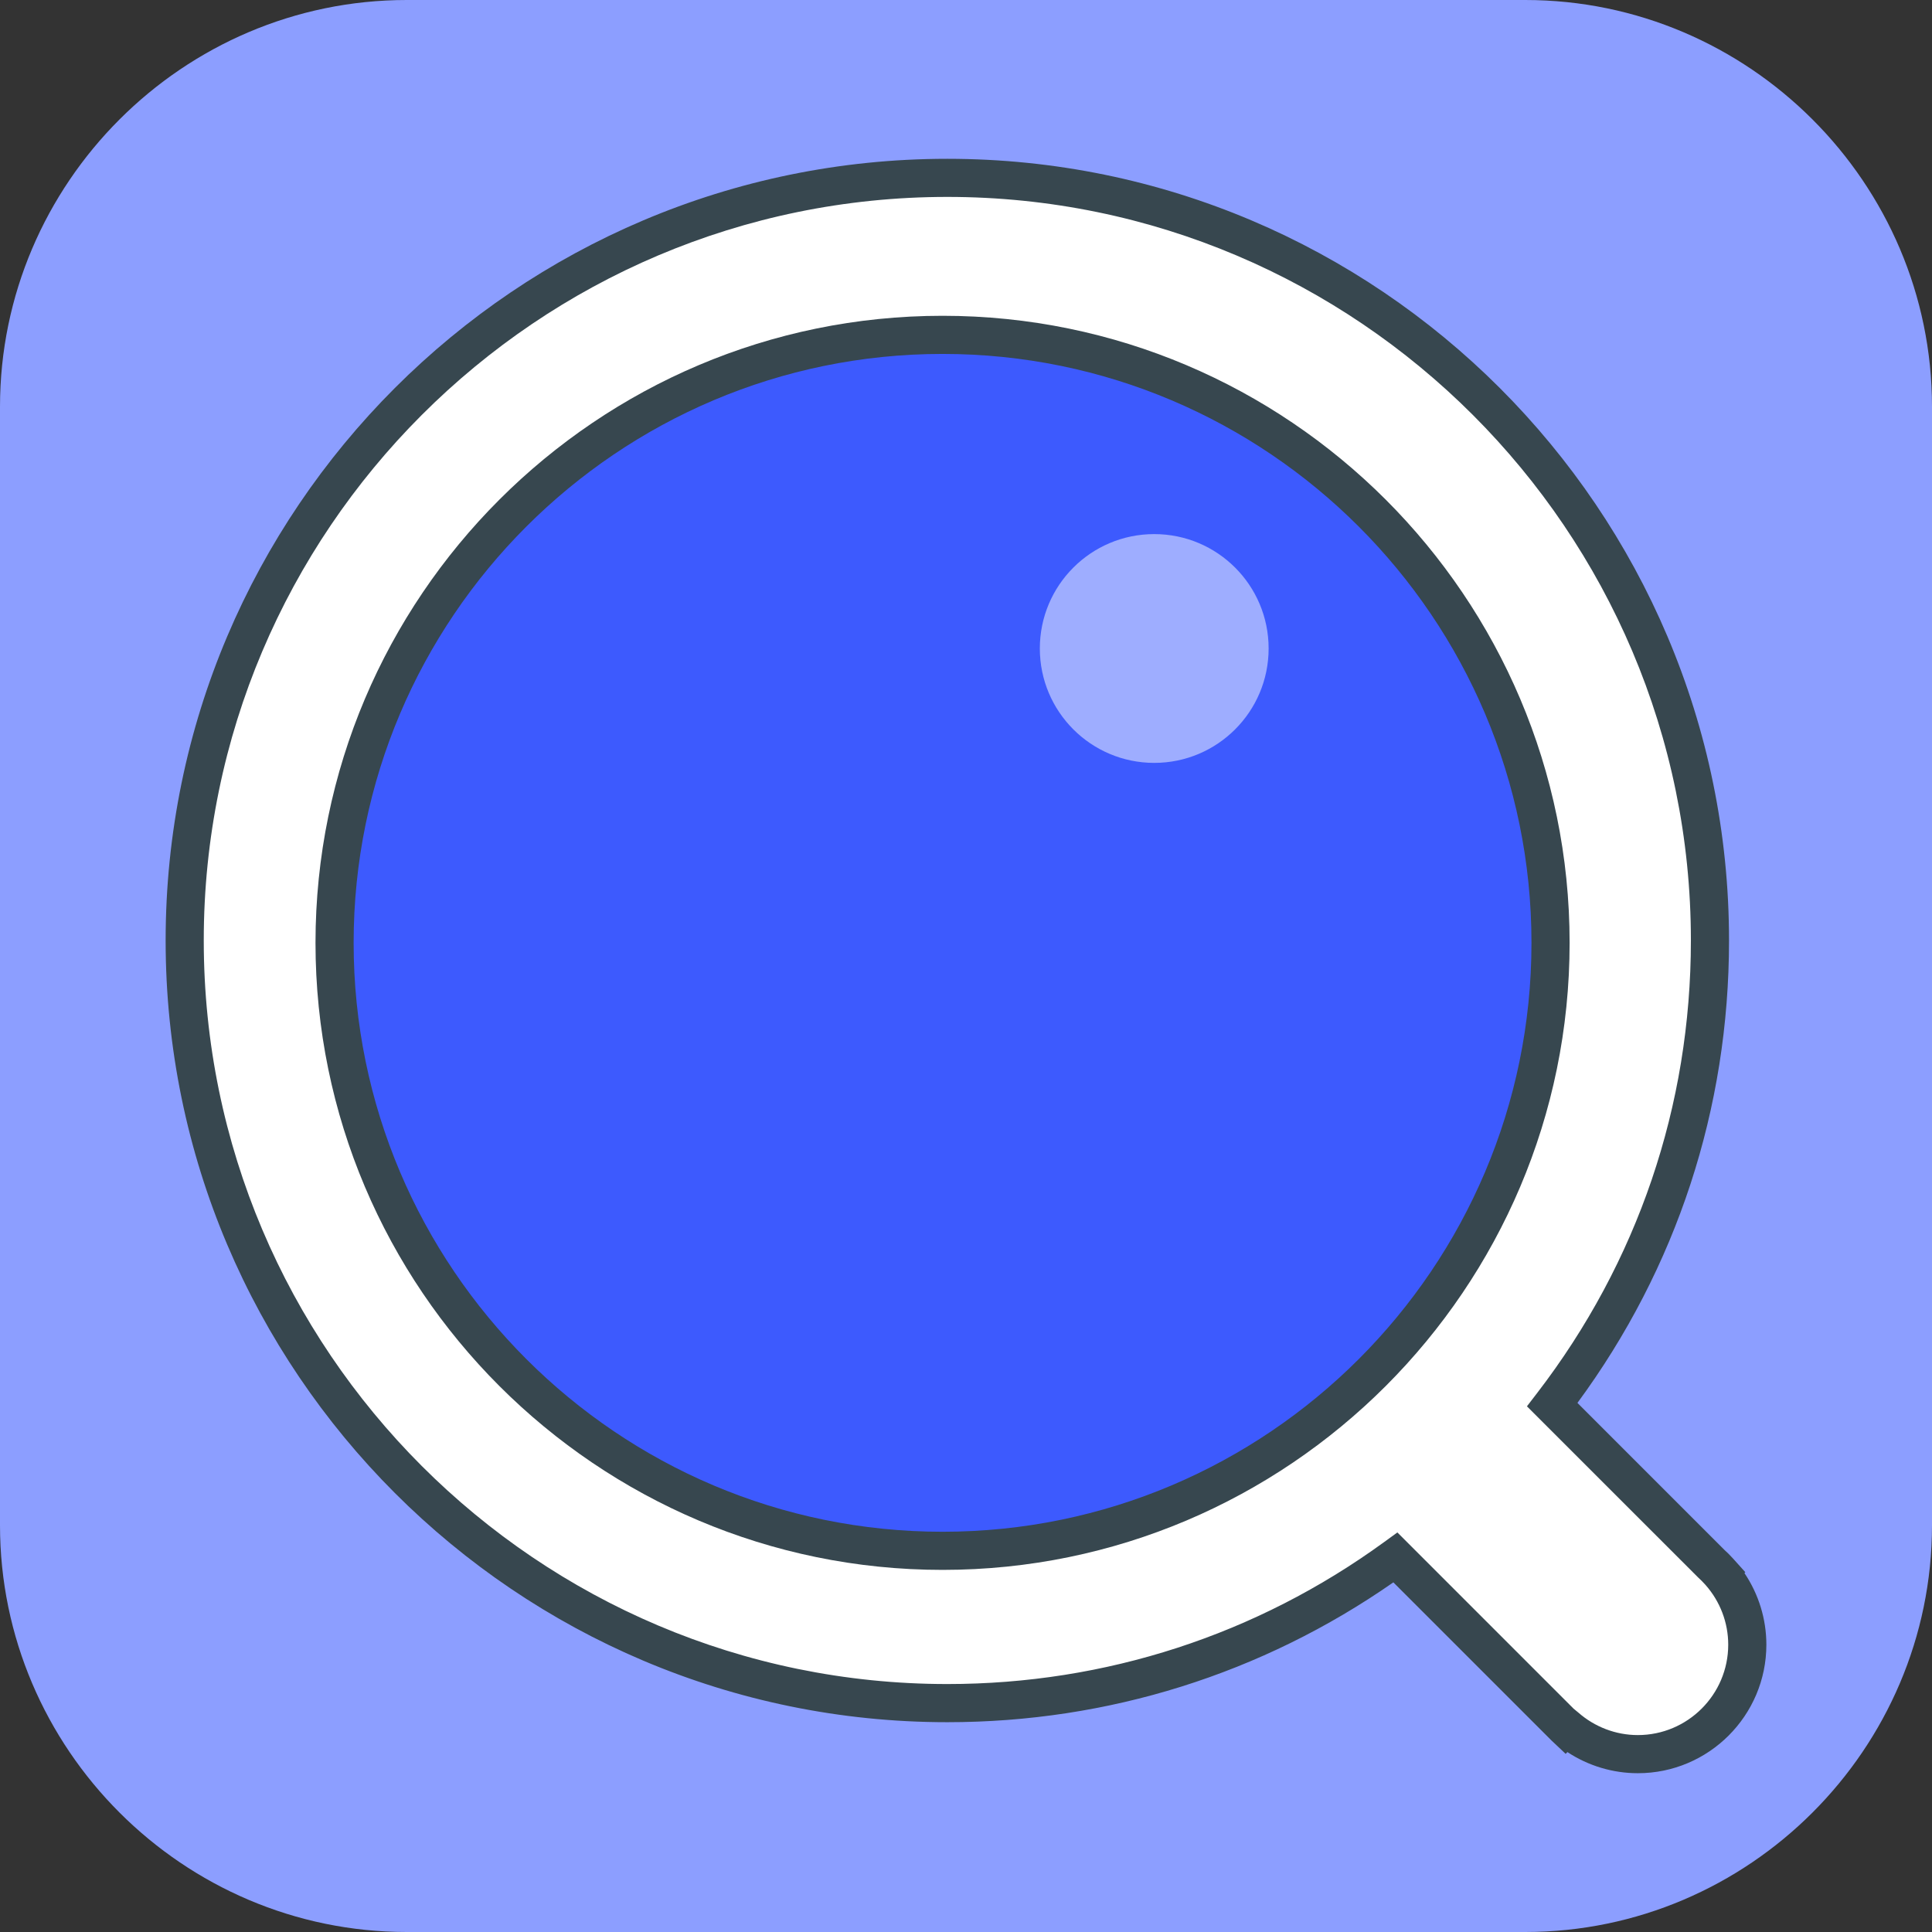 <?xml version="1.0" encoding="utf-8"?>
<!-- Generator: Adobe Illustrator 16.0.0, SVG Export Plug-In . SVG Version: 6.00 Build 0)  -->
<!DOCTYPE svg PUBLIC "-//W3C//DTD SVG 1.1//EN" "http://www.w3.org/Graphics/SVG/1.1/DTD/svg11.dtd">
<svg version="1.1" id="Layer_1" xmlns="http://www.w3.org/2000/svg" xmlns:xlink="http://www.w3.org/1999/xlink" x="0px" y="0px"
	 width="152px" height="152px" viewBox="0 0 152 152" enable-background="new 0 0 152 152" xml:space="preserve">
<rect x="0" y="0" width="152" height="152" fill="#333333" stroke="none"/>
<path fill="#8C9EFF" d="M152,120c0,17.601-14.399,32-32,32H32c-17.6,0-32-14.399-32-32V32C0,14.4,14.4,0,32,0h88
	c17.601,0,32,14.4,32,32V120z"/>
<path fill="#FFFFFF" d="M135.308,123.703l0.003-0.003l-0.065-0.067c-0.199-0.22-0.408-0.429-0.628-0.627l-12.494-12.493
	c7.775-10.117,12.408-22.773,12.408-36.52c0-33.137-26.863-60-60-60c-33.138,0-60,26.863-60,60c0,33.137,26.862,60,60,60
	c13.178,0,25.354-4.26,35.254-11.461l13.347,13.347l0.032-0.032c1.519,1.34,3.507,2.16,5.692,2.16c4.756,0,8.611-3.855,8.611-8.613
	C137.468,127.21,136.649,125.222,135.308,123.703"/>
<path fill="#37474F" d="M128.856,139.507c-1.977,0-3.899-0.583-5.54-1.662l-0.136,0.141l-1.108-1.045l-12.45-12.449
	c-10.338,7.201-22.442,11.002-35.091,11.002c-33.912,0-61.5-27.588-61.5-61.5c0-33.911,27.588-61.5,61.5-61.5
	c33.911,0,61.5,27.589,61.5,61.5c0,13.223-4.118,25.773-11.926,36.379l11.573,11.574c0.203,0.18,0.449,0.424,0.683,0.686
	l0.071,0.079v-0.001l0.047,0.053l0.832,0.927l-0.065,0.073c1.118,1.66,1.723,3.618,1.723,5.632
	C138.968,134.971,134.432,139.507,128.856,139.507 M123.803,134.43l0.354,0.292c1.305,1.15,2.974,1.785,4.699,1.785
	c3.922,0,7.112-3.189,7.112-7.112c0-1.728-0.634-3.396-1.784-4.698l-0.056-0.061c-0.163-0.182-0.335-0.354-0.516-0.518
	l-13.48-13.476l0.802-1.044c7.914-10.297,12.097-22.609,12.097-35.606c0-32.256-26.243-58.5-58.5-58.5s-58.5,26.244-58.5,58.5
	c0,32.256,26.243,58.5,58.5,58.5c12.439,0,24.325-3.864,34.371-11.174l1.037-0.754L123.803,134.43z"/>
<path fill="#3D5AFE" d="M121.989,74.178c0,26.418-21.416,47.833-47.833,47.833c-26.418,0-47.834-21.415-47.834-47.833
	s21.416-47.833,47.834-47.833C100.573,26.345,121.989,47.76,121.989,74.178"/>
<path fill="#37474F" d="M74.156,123.511c-27.203,0-49.334-22.131-49.334-49.333s22.131-49.333,49.334-49.333
	c27.202,0,49.333,22.131,49.333,49.333S101.358,123.511,74.156,123.511 M74.156,27.845c-25.549,0-46.334,20.785-46.334,46.333
	s20.785,46.333,46.334,46.333c25.548,0,46.333-20.785,46.333-46.333S99.704,27.845,74.156,27.845"/>
<g opacity="0.5">
	<g>
		<defs>
			<rect id="SVGID_1_" x="81.809" y="42.02" width="18" height="18"/>
		</defs>
		<clipPath id="SVGID_2_">
			<use xlink:href="#SVGID_1_"  overflow="visible"/>
		</clipPath>
		<path clip-path="url(#SVGID_2_)" fill="#FFFFFF" d="M99.809,51.02c0,4.97-4.03,9-9,9c-4.971,0-9-4.03-9-9c0-4.971,4.029-9,9-9
			C95.779,42.02,99.809,46.048,99.809,51.02"/>
	</g>
</g>
</svg>
